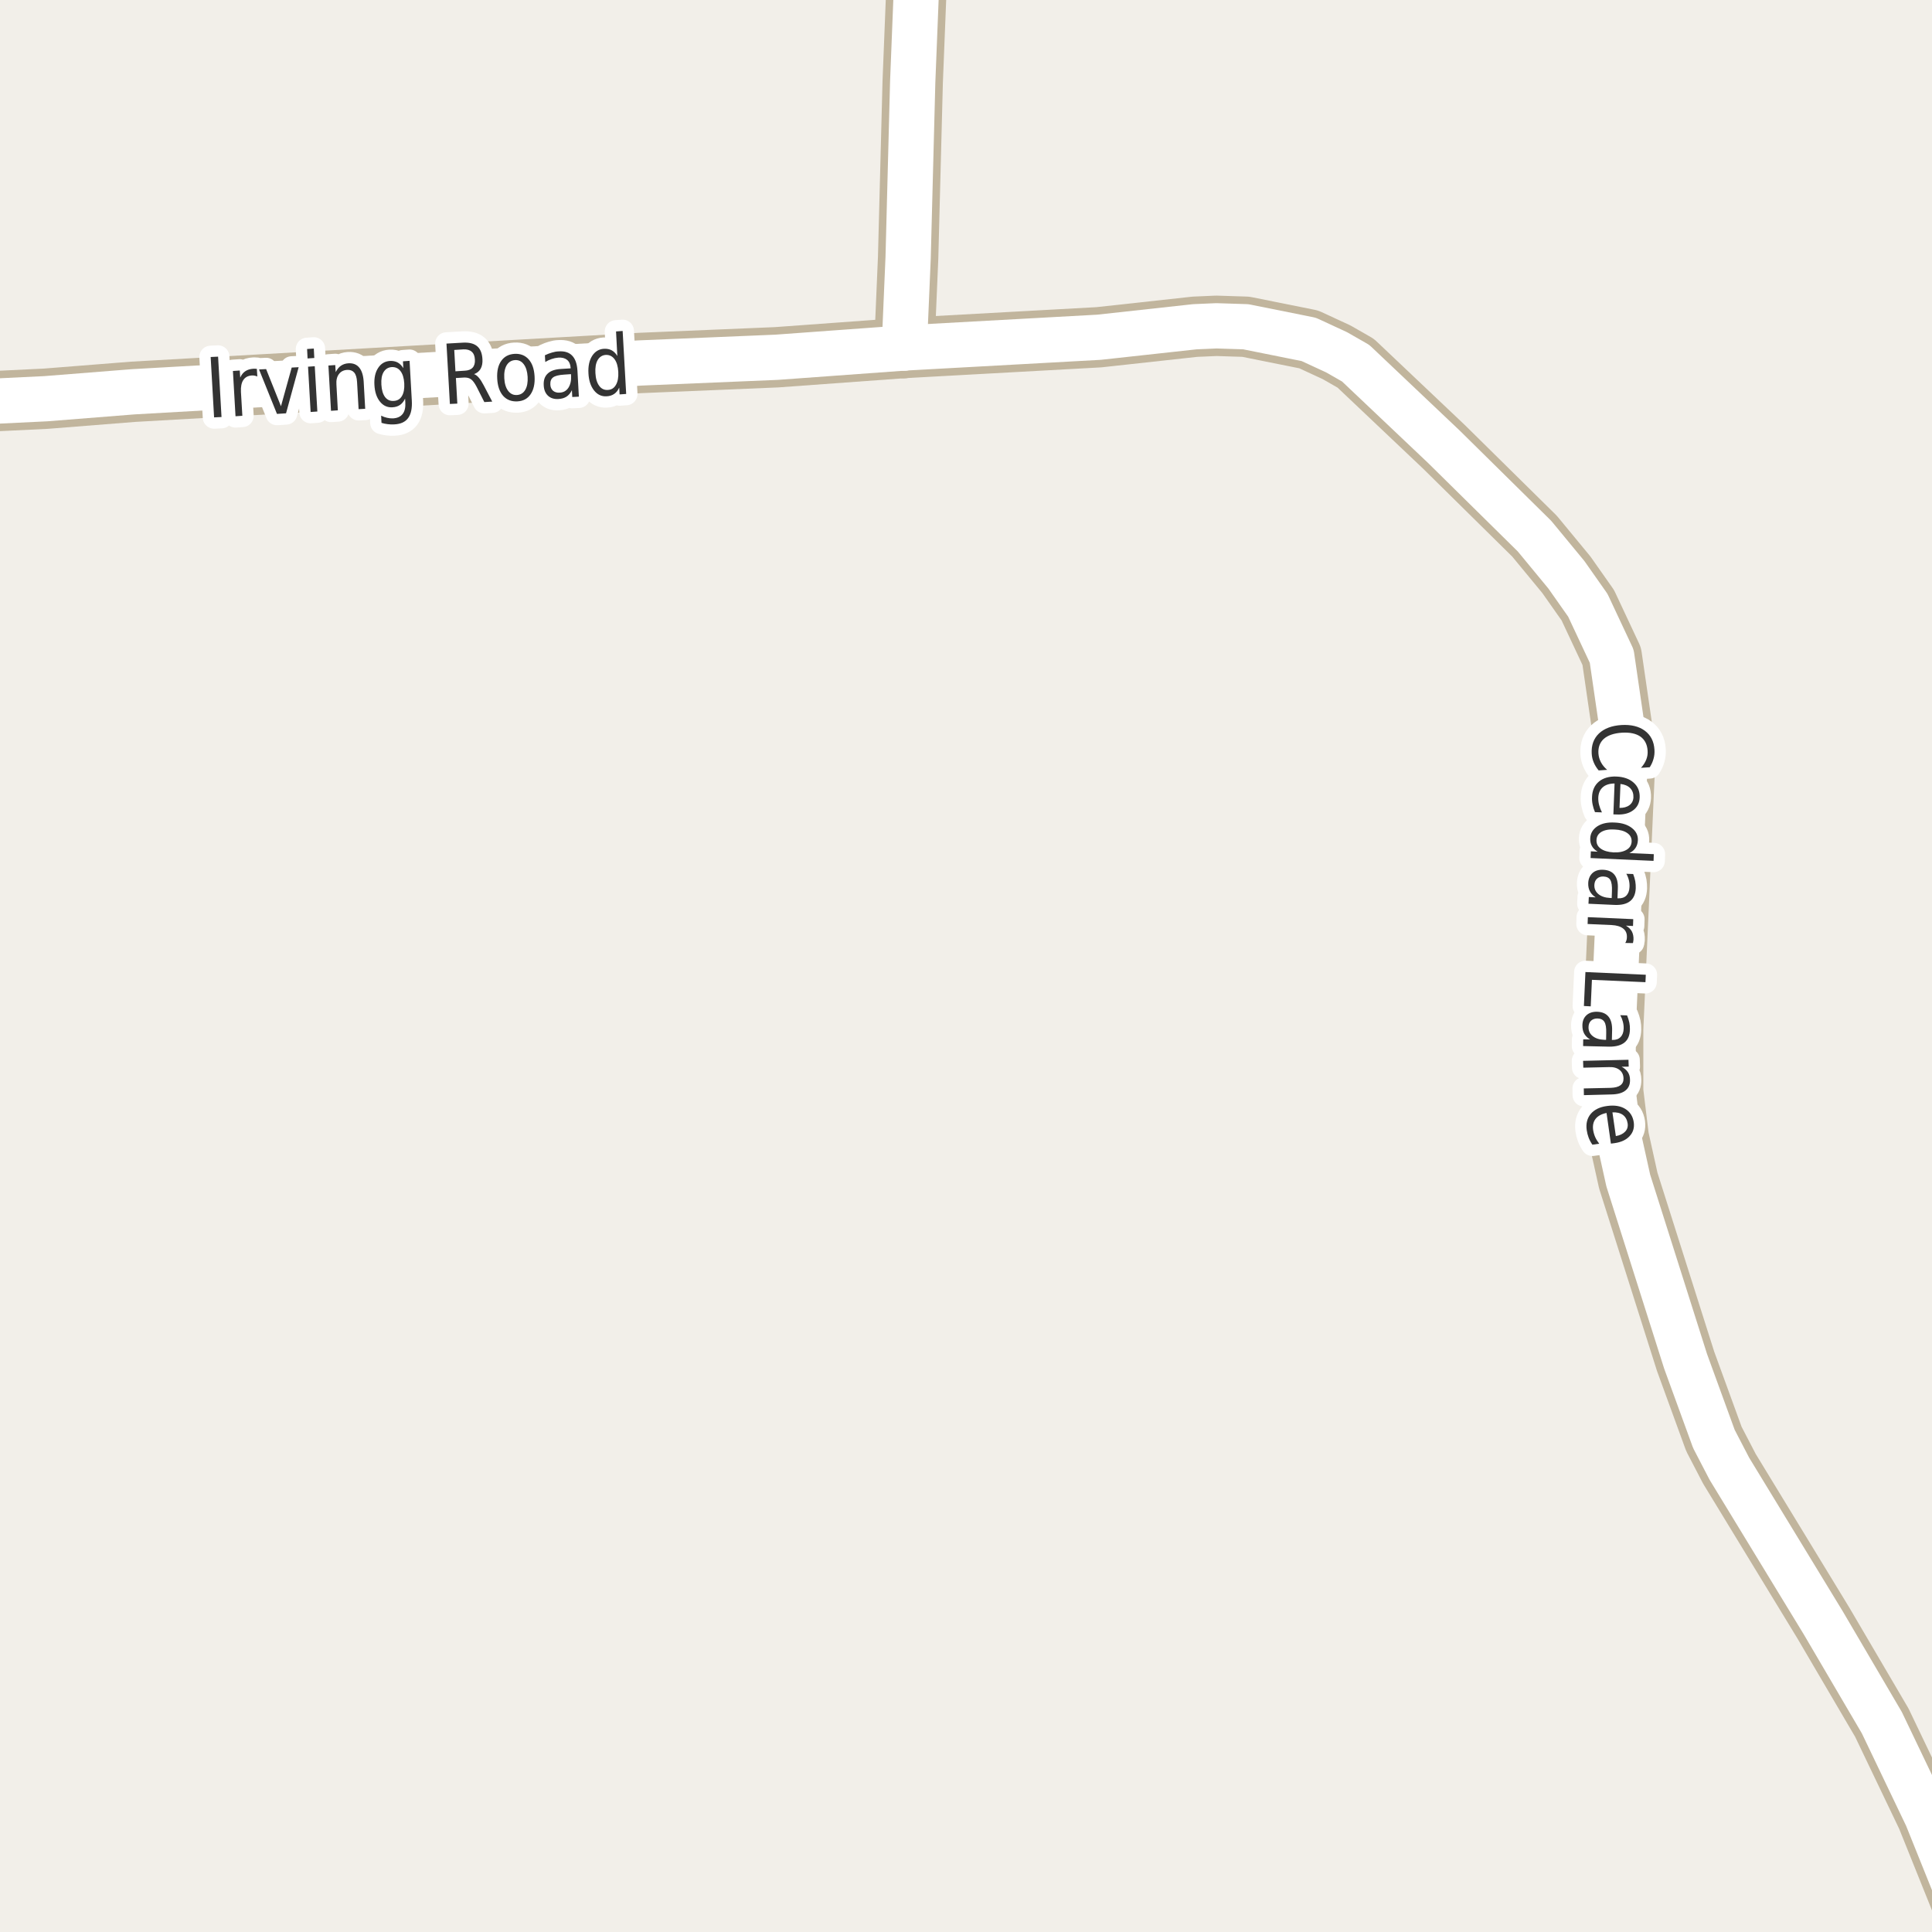 <?xml version="1.0" encoding="UTF-8"?>
<svg xmlns="http://www.w3.org/2000/svg" xmlns:xlink="http://www.w3.org/1999/xlink" width="256pt" height="256pt" viewBox="0 0 256 256" version="1.1">
<g id="surface2">
<rect x="0" y="0" width="256" height="256" style="fill:rgb(94.902%,93.725%,91.373%);fill-opacity:1;stroke:none;"/>
<path style="fill:none;stroke-width:8;stroke-linecap:round;stroke-linejoin:round;stroke:rgb(75.686%,70.98%,61.569%);stroke-opacity:1;stroke-miterlimit:10;" d="M 264 262.309 L 255.32 240.73 L 249.355 228.266 L 241.594 215.039 L 229.152 194.617 L 227.102 190.672 L 223.352 180.383 L 215.754 156.426 L 214.496 150.746 L 213.75 144.621 L 213.75 136.383 L 215.242 102.895 L 215.125 97.684 L 213.562 86.953 L 210.395 80.199 L 207.551 76.156 L 203.332 71.043 L 191.332 59.207 L 179.637 48.129 L 177.098 46.676 L 173.414 44.973 L 165.074 43.297 L 161.18 43.172 L 158.316 43.297 L 145.617 44.688 L 119.82 46.109 "/>
<path style="fill:none;stroke-width:8;stroke-linecap:round;stroke-linejoin:round;stroke:rgb(75.686%,70.98%,61.569%);stroke-opacity:1;stroke-miterlimit:10;" d="M 119.82 46.109 L 120.332 34.145 L 120.938 10.848 L 121.453 -2.062 L 121.84 -9 "/>
<path style="fill:none;stroke-width:8;stroke-linecap:round;stroke-linejoin:round;stroke:rgb(75.686%,70.98%,61.569%);stroke-opacity:1;stroke-miterlimit:10;" d="M -9 53.559 L 6.062 52.832 L 17.641 51.914 L 84.773 48.098 L 102.902 47.34 L 119.82 46.109 "/>
<path style="fill:none;stroke-width:6;stroke-linecap:round;stroke-linejoin:round;stroke:rgb(100%,100%,100%);stroke-opacity:1;stroke-miterlimit:10;" d="M 264 262.309 L 255.32 240.73 L 249.355 228.266 L 241.594 215.039 L 229.152 194.617 L 227.102 190.672 L 223.352 180.383 L 215.754 156.426 L 214.496 150.746 L 213.75 144.621 L 213.75 136.383 L 215.242 102.895 L 215.125 97.684 L 213.562 86.953 L 210.395 80.199 L 207.551 76.156 L 203.332 71.043 L 191.332 59.207 L 179.637 48.129 L 177.098 46.676 L 173.414 44.973 L 165.074 43.297 L 161.18 43.172 L 158.316 43.297 L 145.617 44.688 L 119.82 46.109 "/>
<path style="fill:none;stroke-width:6;stroke-linecap:round;stroke-linejoin:round;stroke:rgb(100%,100%,100%);stroke-opacity:1;stroke-miterlimit:10;" d="M 119.82 46.109 L 120.332 34.145 L 120.938 10.848 L 121.453 -2.062 L 121.84 -9 "/>
<path style="fill:none;stroke-width:6;stroke-linecap:round;stroke-linejoin:round;stroke:rgb(100%,100%,100%);stroke-opacity:1;stroke-miterlimit:10;" d="M -9 53.559 L 6.062 52.832 L 17.641 51.914 L 84.773 48.098 L 102.902 47.34 L 119.82 46.109 "/>
<path style="fill:none;stroke-width:3;stroke-linecap:round;stroke-linejoin:round;stroke:rgb(100%,100%,100%);stroke-opacity:1;stroke-miterlimit:10;" d="M 27.914 47.305 L 28.898 47.258 L 29.352 55.258 L 28.367 55.305 Z M 34.098 49.891 C 33.992 49.84 33.879 49.805 33.754 49.781 C 33.637 49.75 33.512 49.742 33.379 49.75 C 32.867 49.781 32.488 49.984 32.238 50.359 C 31.996 50.727 31.895 51.246 31.926 51.922 L 32.113 55.094 L 31.207 55.156 L 30.863 49.156 L 31.77 49.094 L 31.832 50.031 C 31.996 49.656 32.223 49.375 32.504 49.188 C 32.793 48.992 33.152 48.883 33.582 48.859 C 33.645 48.859 33.711 48.859 33.785 48.859 C 33.867 48.859 33.949 48.867 34.035 48.875 Z M 34.324 48.953 L 35.262 48.906 L 37.23 53.828 L 38.652 48.703 L 39.574 48.656 L 37.902 54.766 L 36.699 54.844 Z M 40.816 48.59 L 41.707 48.527 L 42.051 54.527 L 41.16 54.59 Z M 40.691 46.246 L 41.582 46.184 L 41.645 47.434 L 40.754 47.496 Z M 48.188 50.543 L 48.391 54.168 L 47.516 54.215 L 47.312 50.621 C 47.281 50.051 47.156 49.633 46.938 49.371 C 46.719 49.113 46.41 48.992 46.016 49.012 C 45.535 49.035 45.164 49.223 44.906 49.574 C 44.645 49.918 44.535 50.383 44.578 50.965 L 44.766 54.371 L 43.859 54.434 L 43.516 48.434 L 44.422 48.371 L 44.484 49.309 C 44.672 48.934 44.898 48.652 45.172 48.465 C 45.453 48.27 45.785 48.16 46.172 48.137 C 46.785 48.105 47.258 48.293 47.594 48.699 C 47.938 49.105 48.133 49.723 48.188 50.543 Z M 53.566 50.797 C 53.523 50.078 53.355 49.539 53.066 49.172 C 52.785 48.797 52.398 48.621 51.91 48.641 C 51.441 48.672 51.082 48.891 50.832 49.297 C 50.59 49.695 50.492 50.25 50.535 50.969 C 50.574 51.68 50.738 52.227 51.02 52.609 C 51.309 52.984 51.691 53.156 52.16 53.125 C 52.648 53.105 53.012 52.891 53.254 52.484 C 53.504 52.07 53.605 51.508 53.566 50.797 Z M 54.566 53.062 C 54.629 54.094 54.465 54.867 54.082 55.391 C 53.707 55.91 53.098 56.191 52.254 56.234 C 51.941 56.254 51.645 56.242 51.363 56.203 C 51.09 56.172 50.82 56.113 50.551 56.031 L 50.504 55.078 C 50.773 55.211 51.035 55.305 51.285 55.359 C 51.543 55.422 51.805 55.445 52.066 55.438 C 52.648 55.406 53.074 55.211 53.348 54.859 C 53.629 54.504 53.746 53.992 53.707 53.312 L 53.676 52.812 C 53.508 53.18 53.285 53.461 53.004 53.656 C 52.73 53.844 52.398 53.949 52.004 53.969 C 51.336 54.012 50.785 53.762 50.348 53.219 C 49.91 52.68 49.664 51.945 49.613 51.016 C 49.559 50.09 49.723 49.34 50.098 48.766 C 50.473 48.184 50.992 47.871 51.66 47.828 C 52.055 47.809 52.398 47.875 52.691 48.031 C 52.98 48.188 53.23 48.438 53.441 48.781 L 53.395 47.875 L 54.27 47.812 Z M 62.816 49.574 C 63.035 49.648 63.246 49.809 63.457 50.059 C 63.664 50.301 63.883 50.645 64.113 51.09 L 65.223 53.215 L 64.176 53.277 L 63.16 51.262 C 62.887 50.742 62.633 50.402 62.395 50.246 C 62.164 50.082 61.855 50.008 61.473 50.027 L 60.41 50.09 L 60.598 53.48 L 59.613 53.527 L 59.16 45.527 L 61.363 45.402 C 62.195 45.363 62.82 45.523 63.238 45.887 C 63.652 46.242 63.883 46.809 63.926 47.59 C 63.957 48.09 63.879 48.512 63.691 48.855 C 63.504 49.191 63.211 49.43 62.816 49.574 Z M 60.191 46.371 L 60.348 49.199 L 61.566 49.121 C 62.043 49.102 62.398 48.965 62.629 48.715 C 62.855 48.465 62.957 48.105 62.926 47.637 C 62.902 47.168 62.762 46.824 62.504 46.605 C 62.254 46.379 61.887 46.273 61.41 46.293 Z M 68.242 47.715 C 67.762 47.746 67.391 47.977 67.133 48.402 C 66.883 48.832 66.777 49.402 66.82 50.121 C 66.859 50.84 67.031 51.398 67.336 51.793 C 67.637 52.191 68.027 52.371 68.508 52.34 C 68.984 52.309 69.352 52.082 69.602 51.652 C 69.852 51.227 69.953 50.652 69.914 49.934 C 69.871 49.215 69.699 48.66 69.398 48.262 C 69.105 47.867 68.719 47.684 68.242 47.715 Z M 68.195 46.887 C 68.965 46.848 69.586 47.09 70.055 47.621 C 70.523 48.145 70.781 48.898 70.836 49.887 C 70.887 50.867 70.711 51.652 70.305 52.246 C 69.906 52.832 69.324 53.145 68.555 53.184 C 67.773 53.223 67.141 52.98 66.664 52.449 C 66.195 51.91 65.934 51.148 65.883 50.168 C 65.828 49.18 66.008 48.398 66.414 47.824 C 66.82 47.242 67.414 46.93 68.195 46.887 Z M 74.766 49.637 C 74.047 49.68 73.551 49.805 73.281 50.012 C 73.02 50.211 72.898 50.527 72.922 50.965 C 72.941 51.309 73.062 51.582 73.281 51.777 C 73.508 51.965 73.801 52.051 74.156 52.027 C 74.656 52.008 75.039 51.793 75.312 51.387 C 75.582 50.973 75.703 50.445 75.672 49.809 L 75.656 49.574 Z M 76.516 49.121 L 76.703 52.559 L 75.828 52.605 L 75.781 51.699 C 75.594 52.086 75.352 52.371 75.062 52.559 C 74.77 52.746 74.406 52.852 73.969 52.871 C 73.414 52.902 72.961 52.758 72.609 52.434 C 72.266 52.113 72.078 51.66 72.047 51.074 C 72.004 50.398 72.176 49.879 72.562 49.512 C 72.945 49.137 73.547 48.93 74.359 48.887 L 75.609 48.809 L 75.609 48.715 C 75.578 48.258 75.422 47.914 75.141 47.684 C 74.859 47.457 74.473 47.355 73.984 47.387 C 73.68 47.41 73.383 47.473 73.094 47.574 C 72.801 47.668 72.52 47.801 72.25 47.965 L 72.203 47.074 C 72.523 46.918 72.836 46.801 73.141 46.715 C 73.441 46.621 73.738 46.57 74.031 46.559 C 74.812 46.508 75.406 46.695 75.812 47.121 C 76.227 47.539 76.461 48.207 76.516 49.121 Z M 81.801 47.168 L 81.629 43.918 L 82.504 43.855 L 82.973 52.199 L 82.098 52.262 L 82.051 51.355 C 81.883 51.73 81.66 52.012 81.379 52.199 C 81.105 52.387 80.773 52.492 80.379 52.512 C 79.723 52.551 79.168 52.301 78.723 51.746 C 78.273 51.184 78.023 50.43 77.973 49.48 C 77.918 48.535 78.082 47.762 78.457 47.168 C 78.84 46.574 79.363 46.258 80.02 46.215 C 80.414 46.195 80.758 46.262 81.051 46.418 C 81.34 46.574 81.59 46.824 81.801 47.168 Z M 78.895 49.434 C 78.934 50.164 79.102 50.727 79.395 51.121 C 79.684 51.52 80.066 51.699 80.535 51.668 C 81.012 51.648 81.371 51.426 81.613 50.996 C 81.863 50.57 81.965 49.992 81.926 49.262 C 81.883 48.535 81.715 47.977 81.426 47.59 C 81.133 47.195 80.746 47.008 80.27 47.027 C 79.801 47.059 79.441 47.289 79.191 47.715 C 78.949 48.133 78.852 48.707 78.895 49.434 Z M 78.895 49.434 "/>
<path style=" stroke:none;fill-rule:evenodd;fill:rgb(20%,20%,20%);fill-opacity:1;" d="M 27.914 47.305 L 28.898 47.258 L 29.352 55.258 L 28.367 55.305 Z M 34.098 49.891 C 33.992 49.84 33.879 49.805 33.754 49.781 C 33.637 49.75 33.512 49.742 33.379 49.75 C 32.867 49.781 32.488 49.984 32.238 50.359 C 31.996 50.727 31.895 51.246 31.926 51.922 L 32.113 55.094 L 31.207 55.156 L 30.863 49.156 L 31.77 49.094 L 31.832 50.031 C 31.996 49.656 32.223 49.375 32.504 49.188 C 32.793 48.992 33.152 48.883 33.582 48.859 C 33.645 48.859 33.711 48.859 33.785 48.859 C 33.867 48.859 33.949 48.867 34.035 48.875 Z M 34.324 48.953 L 35.262 48.906 L 37.23 53.828 L 38.652 48.703 L 39.574 48.656 L 37.902 54.766 L 36.699 54.844 Z M 40.816 48.59 L 41.707 48.527 L 42.051 54.527 L 41.16 54.59 Z M 40.691 46.246 L 41.582 46.184 L 41.645 47.434 L 40.754 47.496 Z M 48.188 50.543 L 48.391 54.168 L 47.516 54.215 L 47.312 50.621 C 47.281 50.051 47.156 49.633 46.938 49.371 C 46.719 49.113 46.41 48.992 46.016 49.012 C 45.535 49.035 45.164 49.223 44.906 49.574 C 44.645 49.918 44.535 50.383 44.578 50.965 L 44.766 54.371 L 43.859 54.434 L 43.516 48.434 L 44.422 48.371 L 44.484 49.309 C 44.672 48.934 44.898 48.652 45.172 48.465 C 45.453 48.27 45.785 48.16 46.172 48.137 C 46.785 48.105 47.258 48.293 47.594 48.699 C 47.938 49.105 48.133 49.723 48.188 50.543 Z M 53.566 50.797 C 53.523 50.078 53.355 49.539 53.066 49.172 C 52.785 48.797 52.398 48.621 51.91 48.641 C 51.441 48.672 51.082 48.891 50.832 49.297 C 50.59 49.695 50.492 50.25 50.535 50.969 C 50.574 51.68 50.738 52.227 51.02 52.609 C 51.309 52.984 51.691 53.156 52.16 53.125 C 52.648 53.105 53.012 52.891 53.254 52.484 C 53.504 52.07 53.605 51.508 53.566 50.797 Z M 54.566 53.062 C 54.629 54.094 54.465 54.867 54.082 55.391 C 53.707 55.91 53.098 56.191 52.254 56.234 C 51.941 56.254 51.645 56.242 51.363 56.203 C 51.09 56.172 50.82 56.113 50.551 56.031 L 50.504 55.078 C 50.773 55.211 51.035 55.305 51.285 55.359 C 51.543 55.422 51.805 55.445 52.066 55.438 C 52.648 55.406 53.074 55.211 53.348 54.859 C 53.629 54.504 53.746 53.992 53.707 53.312 L 53.676 52.812 C 53.508 53.18 53.285 53.461 53.004 53.656 C 52.73 53.844 52.398 53.949 52.004 53.969 C 51.336 54.012 50.785 53.762 50.348 53.219 C 49.91 52.68 49.664 51.945 49.613 51.016 C 49.559 50.09 49.723 49.34 50.098 48.766 C 50.473 48.184 50.992 47.871 51.66 47.828 C 52.055 47.809 52.398 47.875 52.691 48.031 C 52.98 48.188 53.23 48.438 53.441 48.781 L 53.395 47.875 L 54.27 47.812 Z M 62.816 49.574 C 63.035 49.648 63.246 49.809 63.457 50.059 C 63.664 50.301 63.883 50.645 64.113 51.09 L 65.223 53.215 L 64.176 53.277 L 63.16 51.262 C 62.887 50.742 62.633 50.402 62.395 50.246 C 62.164 50.082 61.855 50.008 61.473 50.027 L 60.41 50.09 L 60.598 53.48 L 59.613 53.527 L 59.16 45.527 L 61.363 45.402 C 62.195 45.363 62.82 45.523 63.238 45.887 C 63.652 46.242 63.883 46.809 63.926 47.59 C 63.957 48.09 63.879 48.512 63.691 48.855 C 63.504 49.191 63.211 49.43 62.816 49.574 Z M 60.191 46.371 L 60.348 49.199 L 61.566 49.121 C 62.043 49.102 62.398 48.965 62.629 48.715 C 62.855 48.465 62.957 48.105 62.926 47.637 C 62.902 47.168 62.762 46.824 62.504 46.605 C 62.254 46.379 61.887 46.273 61.41 46.293 Z M 68.242 47.715 C 67.762 47.746 67.391 47.977 67.133 48.402 C 66.883 48.832 66.777 49.402 66.82 50.121 C 66.859 50.84 67.031 51.398 67.336 51.793 C 67.637 52.191 68.027 52.371 68.508 52.34 C 68.984 52.309 69.352 52.082 69.602 51.652 C 69.852 51.227 69.953 50.652 69.914 49.934 C 69.871 49.215 69.699 48.66 69.398 48.262 C 69.105 47.867 68.719 47.684 68.242 47.715 Z M 68.195 46.887 C 68.965 46.848 69.586 47.09 70.055 47.621 C 70.523 48.145 70.781 48.898 70.836 49.887 C 70.887 50.867 70.711 51.652 70.305 52.246 C 69.906 52.832 69.324 53.145 68.555 53.184 C 67.773 53.223 67.141 52.98 66.664 52.449 C 66.195 51.91 65.934 51.148 65.883 50.168 C 65.828 49.18 66.008 48.398 66.414 47.824 C 66.82 47.242 67.414 46.93 68.195 46.887 Z M 74.766 49.637 C 74.047 49.68 73.551 49.805 73.281 50.012 C 73.02 50.211 72.898 50.527 72.922 50.965 C 72.941 51.309 73.062 51.582 73.281 51.777 C 73.508 51.965 73.801 52.051 74.156 52.027 C 74.656 52.008 75.039 51.793 75.312 51.387 C 75.582 50.973 75.703 50.445 75.672 49.809 L 75.656 49.574 Z M 76.516 49.121 L 76.703 52.559 L 75.828 52.605 L 75.781 51.699 C 75.594 52.086 75.352 52.371 75.062 52.559 C 74.77 52.746 74.406 52.852 73.969 52.871 C 73.414 52.902 72.961 52.758 72.609 52.434 C 72.266 52.113 72.078 51.66 72.047 51.074 C 72.004 50.398 72.176 49.879 72.562 49.512 C 72.945 49.137 73.547 48.93 74.359 48.887 L 75.609 48.809 L 75.609 48.715 C 75.578 48.258 75.422 47.914 75.141 47.684 C 74.859 47.457 74.473 47.355 73.984 47.387 C 73.68 47.41 73.383 47.473 73.094 47.574 C 72.801 47.668 72.52 47.801 72.25 47.965 L 72.203 47.074 C 72.523 46.918 72.836 46.801 73.141 46.715 C 73.441 46.621 73.738 46.57 74.031 46.559 C 74.812 46.508 75.406 46.695 75.812 47.121 C 76.227 47.539 76.461 48.207 76.516 49.121 Z M 81.801 47.168 L 81.629 43.918 L 82.504 43.855 L 82.973 52.199 L 82.098 52.262 L 82.051 51.355 C 81.883 51.73 81.66 52.012 81.379 52.199 C 81.105 52.387 80.773 52.492 80.379 52.512 C 79.723 52.551 79.168 52.301 78.723 51.746 C 78.273 51.184 78.023 50.43 77.973 49.48 C 77.918 48.535 78.082 47.762 78.457 47.168 C 78.84 46.574 79.363 46.258 80.02 46.215 C 80.414 46.195 80.758 46.262 81.051 46.418 C 81.34 46.574 81.59 46.824 81.801 47.168 Z M 78.895 49.434 C 78.934 50.164 79.102 50.727 79.395 51.121 C 79.684 51.52 80.066 51.699 80.535 51.668 C 81.012 51.648 81.371 51.426 81.613 50.996 C 81.863 50.57 81.965 49.992 81.926 49.262 C 81.883 48.535 81.715 47.977 81.426 47.59 C 81.133 47.195 80.746 47.008 80.27 47.027 C 79.801 47.059 79.441 47.289 79.191 47.715 C 78.949 48.133 78.852 48.707 78.895 49.434 Z M 78.895 49.434 "/>
<path style="fill:none;stroke-width:3;stroke-linecap:round;stroke-linejoin:round;stroke:rgb(100%,100%,100%);stroke-opacity:1;stroke-miterlimit:10;" d="M 218.598 101.664 L 217.441 101.742 C 217.762 101.387 217.996 101.016 218.145 100.633 C 218.289 100.258 218.348 99.867 218.316 99.461 C 218.262 98.637 217.945 98.016 217.363 97.602 C 216.777 97.195 215.961 97.023 214.91 97.086 C 213.855 97.156 213.059 97.43 212.52 97.898 C 211.988 98.375 211.746 99.027 211.801 99.852 C 211.832 100.258 211.941 100.637 212.129 100.992 C 212.316 101.355 212.59 101.695 212.957 102.008 L 211.832 102.086 C 211.551 101.75 211.332 101.398 211.176 101.023 C 211.02 100.656 210.93 100.266 210.91 99.852 C 210.848 98.758 211.164 97.871 211.863 97.195 C 212.57 96.527 213.566 96.152 214.848 96.07 C 216.129 95.996 217.16 96.246 217.941 96.82 C 218.73 97.402 219.16 98.242 219.223 99.336 C 219.254 99.762 219.211 100.168 219.098 100.555 C 218.992 100.949 218.824 101.32 218.598 101.664 Z M 214.266 107.926 L 213.781 107.91 L 213.938 103.816 C 213.258 103.824 212.738 103.992 212.375 104.316 C 212.008 104.637 211.812 105.09 211.781 105.676 C 211.77 106.02 211.805 106.348 211.891 106.66 C 211.973 106.98 212.098 107.309 212.266 107.645 L 211.344 107.613 C 211.199 107.277 211.094 106.945 211.031 106.613 C 210.961 106.277 210.934 105.941 210.953 105.598 C 210.984 104.73 211.285 104.055 211.859 103.566 C 212.441 103.086 213.211 102.863 214.172 102.895 C 215.148 102.934 215.914 103.207 216.469 103.707 C 217.031 104.207 217.297 104.863 217.266 105.676 C 217.234 106.402 216.945 106.965 216.406 107.363 C 215.875 107.77 215.16 107.957 214.266 107.926 Z M 214.594 107.051 C 215.133 107.059 215.57 106.941 215.906 106.691 C 216.238 106.441 216.414 106.098 216.438 105.66 C 216.457 105.16 216.316 104.754 216.016 104.441 C 215.711 104.129 215.281 103.941 214.719 103.879 Z M 215.902 113.039 L 219.137 113.18 L 219.105 114.07 L 210.762 113.695 L 210.793 112.805 L 211.699 112.852 C 211.344 112.641 211.09 112.391 210.934 112.102 C 210.77 111.809 210.695 111.465 210.715 111.07 C 210.746 110.414 211.059 109.887 211.652 109.492 C 212.246 109.105 213.016 108.938 213.965 108.992 C 214.91 109.031 215.668 109.273 216.23 109.711 C 216.793 110.148 217.059 110.695 217.027 111.352 C 217.004 111.746 216.902 112.078 216.715 112.352 C 216.535 112.633 216.266 112.859 215.902 113.039 Z M 213.934 109.914 C 213.203 109.871 212.625 109.977 212.199 110.227 C 211.781 110.477 211.562 110.836 211.543 111.305 C 211.52 111.781 211.707 112.164 212.105 112.445 C 212.5 112.734 213.062 112.902 213.793 112.945 C 214.52 112.977 215.098 112.859 215.527 112.602 C 215.953 112.352 216.176 111.984 216.199 111.508 C 216.219 111.039 216.027 110.664 215.621 110.383 C 215.223 110.102 214.66 109.945 213.934 109.914 Z M 213.59 118.109 C 213.621 117.391 213.547 116.883 213.371 116.594 C 213.203 116.312 212.902 116.16 212.465 116.141 C 212.121 116.129 211.84 116.223 211.621 116.422 C 211.402 116.617 211.281 116.895 211.262 117.25 C 211.238 117.75 211.418 118.156 211.793 118.469 C 212.176 118.781 212.688 118.953 213.324 118.984 L 213.559 119 Z M 213.918 119.906 L 210.48 119.75 L 210.527 118.859 L 211.434 118.906 C 211.078 118.676 210.824 118.406 210.668 118.094 C 210.504 117.789 210.43 117.422 210.449 116.984 C 210.48 116.43 210.676 115.992 211.027 115.672 C 211.379 115.359 211.848 115.219 212.434 115.25 C 213.109 115.281 213.609 115.504 213.934 115.922 C 214.266 116.348 214.41 116.969 214.371 117.781 L 214.324 119.031 L 214.418 119.031 C 214.875 119.051 215.234 118.93 215.496 118.672 C 215.754 118.41 215.895 118.035 215.918 117.547 C 215.938 117.242 215.91 116.941 215.84 116.641 C 215.766 116.336 215.652 116.051 215.496 115.781 L 216.402 115.812 C 216.535 116.156 216.629 116.477 216.684 116.781 C 216.734 117.094 216.754 117.395 216.746 117.688 C 216.715 118.469 216.465 119.039 215.996 119.406 C 215.527 119.781 214.832 119.945 213.918 119.906 Z M 215.352 124.949 C 215.422 124.844 215.477 124.73 215.508 124.605 C 215.547 124.488 215.57 124.363 215.57 124.23 C 215.602 123.719 215.438 123.324 215.086 123.043 C 214.73 122.762 214.215 122.605 213.539 122.574 L 210.367 122.434 L 210.398 121.527 L 216.414 121.793 L 216.383 122.699 L 215.445 122.652 C 215.797 122.859 216.059 123.113 216.227 123.418 C 216.391 123.73 216.465 124.098 216.445 124.527 C 216.434 124.59 216.422 124.656 216.414 124.73 C 216.414 124.801 216.398 124.879 216.367 124.965 Z M 218.078 129.16 L 218.031 130.145 L 210.938 129.832 L 210.781 133.348 L 209.875 133.301 L 210.078 128.801 Z M 212.832 136.891 C 212.852 136.172 212.77 135.672 212.582 135.391 C 212.402 135.109 212.098 134.961 211.66 134.953 C 211.316 134.953 211.035 135.051 210.816 135.25 C 210.605 135.457 210.496 135.738 210.488 136.094 C 210.477 136.594 210.664 136.992 211.051 137.297 C 211.434 137.598 211.945 137.758 212.582 137.781 L 212.816 137.781 Z M 213.207 138.688 L 209.77 138.609 L 209.785 137.719 L 210.691 137.734 C 210.336 137.516 210.074 137.254 209.91 136.953 C 209.746 136.648 209.668 136.281 209.676 135.844 C 209.688 135.289 209.863 134.852 210.207 134.531 C 210.559 134.207 211.027 134.051 211.613 134.062 C 212.289 134.082 212.793 134.297 213.129 134.703 C 213.473 135.117 213.633 135.734 213.613 136.547 L 213.582 137.797 L 213.676 137.797 C 214.133 137.805 214.488 137.676 214.738 137.406 C 214.996 137.145 215.133 136.77 215.145 136.281 C 215.152 135.977 215.117 135.676 215.035 135.375 C 214.961 135.082 214.848 134.797 214.691 134.516 L 215.598 134.547 C 215.73 134.879 215.832 135.195 215.895 135.5 C 215.957 135.801 215.98 136.098 215.973 136.391 C 215.961 137.172 215.727 137.75 215.27 138.125 C 214.809 138.508 214.121 138.695 213.207 138.688 Z M 213.5 145.02 L 209.875 145.113 L 209.859 144.223 L 213.453 144.145 C 214.023 144.121 214.445 144.008 214.719 143.801 C 215 143.59 215.133 143.289 215.125 142.895 C 215.113 142.414 214.938 142.039 214.594 141.77 C 214.25 141.496 213.785 141.371 213.203 141.395 L 209.797 141.473 L 209.766 140.566 L 215.781 140.426 L 215.812 141.332 L 214.875 141.348 C 215.238 141.543 215.516 141.785 215.703 142.066 C 215.891 142.355 215.984 142.695 215.984 143.082 C 216.004 143.695 215.801 144.168 215.375 144.504 C 214.957 144.836 214.332 145.008 213.5 145.02 Z M 213.938 151.473 L 213.453 151.535 L 212.875 147.473 C 212.219 147.605 211.738 147.863 211.438 148.238 C 211.133 148.621 211.02 149.105 211.094 149.691 C 211.145 150.035 211.234 150.352 211.359 150.645 C 211.492 150.945 211.676 151.246 211.906 151.551 L 211 151.676 C 210.789 151.371 210.625 151.059 210.5 150.738 C 210.383 150.426 210.301 150.098 210.25 149.754 C 210.125 148.898 210.301 148.18 210.781 147.598 C 211.27 147.023 211.988 146.676 212.938 146.551 C 213.906 146.414 214.707 146.539 215.344 146.926 C 215.988 147.32 216.367 147.918 216.484 148.723 C 216.578 149.441 216.395 150.043 215.938 150.535 C 215.488 151.035 214.82 151.348 213.938 151.473 Z M 214.109 150.535 C 214.629 150.449 215.035 150.258 215.328 149.957 C 215.617 149.664 215.734 149.301 215.672 148.863 C 215.598 148.363 215.383 147.98 215.031 147.723 C 214.676 147.473 214.219 147.363 213.656 147.395 Z M 214.109 150.535 "/>
<path style=" stroke:none;fill-rule:evenodd;fill:rgb(20%,20%,20%);fill-opacity:1;" d="M 218.598 101.664 L 217.441 101.742 C 217.762 101.387 217.996 101.016 218.145 100.633 C 218.289 100.258 218.348 99.867 218.316 99.461 C 218.262 98.637 217.945 98.016 217.363 97.602 C 216.777 97.195 215.961 97.023 214.91 97.086 C 213.855 97.156 213.059 97.43 212.52 97.898 C 211.988 98.375 211.746 99.027 211.801 99.852 C 211.832 100.258 211.941 100.637 212.129 100.992 C 212.316 101.355 212.59 101.695 212.957 102.008 L 211.832 102.086 C 211.551 101.75 211.332 101.398 211.176 101.023 C 211.02 100.656 210.93 100.266 210.91 99.852 C 210.848 98.758 211.164 97.871 211.863 97.195 C 212.57 96.527 213.566 96.152 214.848 96.07 C 216.129 95.996 217.16 96.246 217.941 96.82 C 218.73 97.402 219.16 98.242 219.223 99.336 C 219.254 99.762 219.211 100.168 219.098 100.555 C 218.992 100.949 218.824 101.32 218.598 101.664 Z M 214.266 107.926 L 213.781 107.91 L 213.938 103.816 C 213.258 103.824 212.738 103.992 212.375 104.316 C 212.008 104.637 211.812 105.09 211.781 105.676 C 211.77 106.02 211.805 106.348 211.891 106.66 C 211.973 106.98 212.098 107.309 212.266 107.645 L 211.344 107.613 C 211.199 107.277 211.094 106.945 211.031 106.613 C 210.961 106.277 210.934 105.941 210.953 105.598 C 210.984 104.73 211.285 104.055 211.859 103.566 C 212.441 103.086 213.211 102.863 214.172 102.895 C 215.148 102.934 215.914 103.207 216.469 103.707 C 217.031 104.207 217.297 104.863 217.266 105.676 C 217.234 106.402 216.945 106.965 216.406 107.363 C 215.875 107.77 215.16 107.957 214.266 107.926 Z M 214.594 107.051 C 215.133 107.059 215.57 106.941 215.906 106.691 C 216.238 106.441 216.414 106.098 216.438 105.66 C 216.457 105.16 216.316 104.754 216.016 104.441 C 215.711 104.129 215.281 103.941 214.719 103.879 Z M 215.902 113.039 L 219.137 113.18 L 219.105 114.07 L 210.762 113.695 L 210.793 112.805 L 211.699 112.852 C 211.344 112.641 211.09 112.391 210.934 112.102 C 210.77 111.809 210.695 111.465 210.715 111.07 C 210.746 110.414 211.059 109.887 211.652 109.492 C 212.246 109.105 213.016 108.938 213.965 108.992 C 214.91 109.031 215.668 109.273 216.23 109.711 C 216.793 110.148 217.059 110.695 217.027 111.352 C 217.004 111.746 216.902 112.078 216.715 112.352 C 216.535 112.633 216.266 112.859 215.902 113.039 Z M 213.934 109.914 C 213.203 109.871 212.625 109.977 212.199 110.227 C 211.781 110.477 211.562 110.836 211.543 111.305 C 211.52 111.781 211.707 112.164 212.105 112.445 C 212.5 112.734 213.062 112.902 213.793 112.945 C 214.52 112.977 215.098 112.859 215.527 112.602 C 215.953 112.352 216.176 111.984 216.199 111.508 C 216.219 111.039 216.027 110.664 215.621 110.383 C 215.223 110.102 214.66 109.945 213.934 109.914 Z M 213.59 118.109 C 213.621 117.391 213.547 116.883 213.371 116.594 C 213.203 116.312 212.902 116.16 212.465 116.141 C 212.121 116.129 211.84 116.223 211.621 116.422 C 211.402 116.617 211.281 116.895 211.262 117.25 C 211.238 117.75 211.418 118.156 211.793 118.469 C 212.176 118.781 212.688 118.953 213.324 118.984 L 213.559 119 Z M 213.918 119.906 L 210.48 119.75 L 210.527 118.859 L 211.434 118.906 C 211.078 118.676 210.824 118.406 210.668 118.094 C 210.504 117.789 210.43 117.422 210.449 116.984 C 210.48 116.43 210.676 115.992 211.027 115.672 C 211.379 115.359 211.848 115.219 212.434 115.25 C 213.109 115.281 213.609 115.504 213.934 115.922 C 214.266 116.348 214.41 116.969 214.371 117.781 L 214.324 119.031 L 214.418 119.031 C 214.875 119.051 215.234 118.93 215.496 118.672 C 215.754 118.41 215.895 118.035 215.918 117.547 C 215.938 117.242 215.91 116.941 215.84 116.641 C 215.766 116.336 215.652 116.051 215.496 115.781 L 216.402 115.812 C 216.535 116.156 216.629 116.477 216.684 116.781 C 216.734 117.094 216.754 117.395 216.746 117.688 C 216.715 118.469 216.465 119.039 215.996 119.406 C 215.527 119.781 214.832 119.945 213.918 119.906 Z M 215.352 124.949 C 215.422 124.844 215.477 124.73 215.508 124.605 C 215.547 124.488 215.57 124.363 215.57 124.23 C 215.602 123.719 215.438 123.324 215.086 123.043 C 214.73 122.762 214.215 122.605 213.539 122.574 L 210.367 122.434 L 210.398 121.527 L 216.414 121.793 L 216.383 122.699 L 215.445 122.652 C 215.797 122.859 216.059 123.113 216.227 123.418 C 216.391 123.73 216.465 124.098 216.445 124.527 C 216.434 124.59 216.422 124.656 216.414 124.73 C 216.414 124.801 216.398 124.879 216.367 124.965 Z M 218.078 129.16 L 218.031 130.145 L 210.938 129.832 L 210.781 133.348 L 209.875 133.301 L 210.078 128.801 Z M 212.832 136.891 C 212.852 136.172 212.77 135.672 212.582 135.391 C 212.402 135.109 212.098 134.961 211.66 134.953 C 211.316 134.953 211.035 135.051 210.816 135.25 C 210.605 135.457 210.496 135.738 210.488 136.094 C 210.477 136.594 210.664 136.992 211.051 137.297 C 211.434 137.598 211.945 137.758 212.582 137.781 L 212.816 137.781 Z M 213.207 138.688 L 209.77 138.609 L 209.785 137.719 L 210.691 137.734 C 210.336 137.516 210.074 137.254 209.91 136.953 C 209.746 136.648 209.668 136.281 209.676 135.844 C 209.688 135.289 209.863 134.852 210.207 134.531 C 210.559 134.207 211.027 134.051 211.613 134.062 C 212.289 134.082 212.793 134.297 213.129 134.703 C 213.473 135.117 213.633 135.734 213.613 136.547 L 213.582 137.797 L 213.676 137.797 C 214.133 137.805 214.488 137.676 214.738 137.406 C 214.996 137.145 215.133 136.77 215.145 136.281 C 215.152 135.977 215.117 135.676 215.035 135.375 C 214.961 135.082 214.848 134.797 214.691 134.516 L 215.598 134.547 C 215.73 134.879 215.832 135.195 215.895 135.5 C 215.957 135.801 215.98 136.098 215.973 136.391 C 215.961 137.172 215.727 137.75 215.27 138.125 C 214.809 138.508 214.121 138.695 213.207 138.688 Z M 213.5 145.02 L 209.875 145.113 L 209.859 144.223 L 213.453 144.145 C 214.023 144.121 214.445 144.008 214.719 143.801 C 215 143.59 215.133 143.289 215.125 142.895 C 215.113 142.414 214.938 142.039 214.594 141.77 C 214.25 141.496 213.785 141.371 213.203 141.395 L 209.797 141.473 L 209.766 140.566 L 215.781 140.426 L 215.812 141.332 L 214.875 141.348 C 215.238 141.543 215.516 141.785 215.703 142.066 C 215.891 142.355 215.984 142.695 215.984 143.082 C 216.004 143.695 215.801 144.168 215.375 144.504 C 214.957 144.836 214.332 145.008 213.5 145.02 Z M 213.938 151.473 L 213.453 151.535 L 212.875 147.473 C 212.219 147.605 211.738 147.863 211.438 148.238 C 211.133 148.621 211.02 149.105 211.094 149.691 C 211.145 150.035 211.234 150.352 211.359 150.645 C 211.492 150.945 211.676 151.246 211.906 151.551 L 211 151.676 C 210.789 151.371 210.625 151.059 210.5 150.738 C 210.383 150.426 210.301 150.098 210.25 149.754 C 210.125 148.898 210.301 148.18 210.781 147.598 C 211.27 147.023 211.988 146.676 212.938 146.551 C 213.906 146.414 214.707 146.539 215.344 146.926 C 215.988 147.32 216.367 147.918 216.484 148.723 C 216.578 149.441 216.395 150.043 215.938 150.535 C 215.488 151.035 214.82 151.348 213.938 151.473 Z M 214.109 150.535 C 214.629 150.449 215.035 150.258 215.328 149.957 C 215.617 149.664 215.734 149.301 215.672 148.863 C 215.598 148.363 215.383 147.98 215.031 147.723 C 214.676 147.473 214.219 147.363 213.656 147.395 Z M 214.109 150.535 "/>
</g>
</svg>

